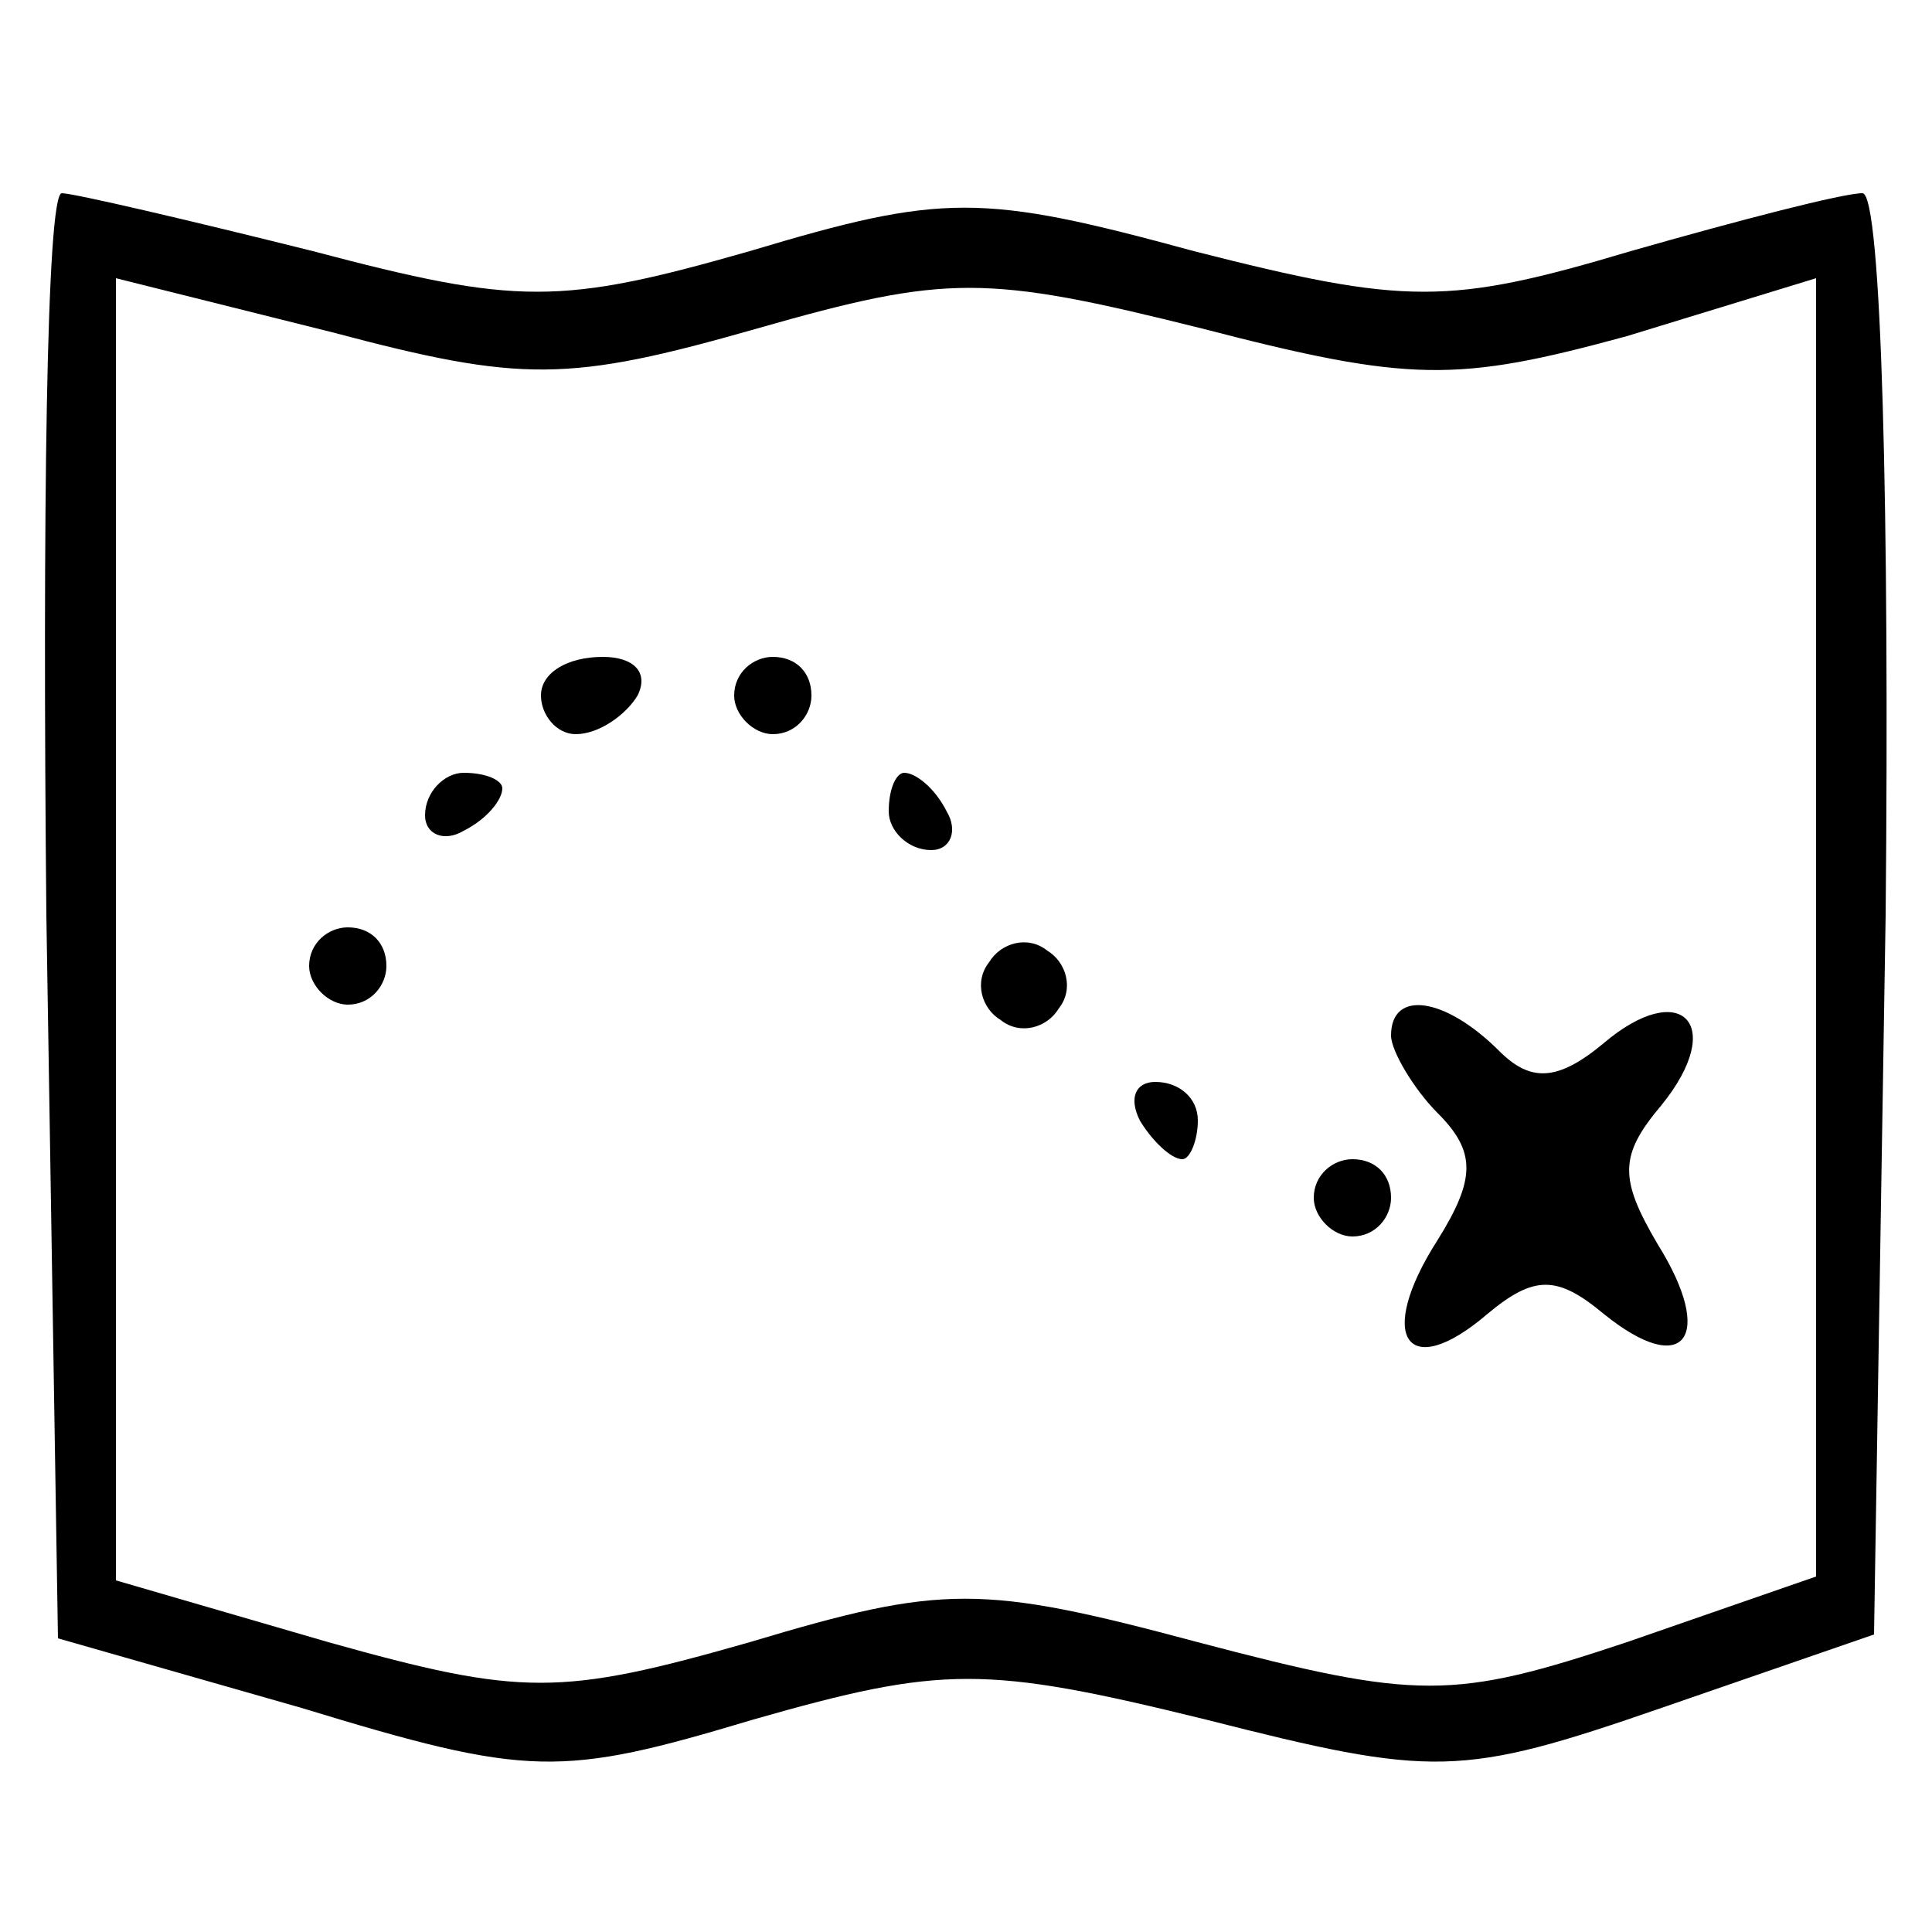 <?xml version="1.0" standalone="no"?>
<!DOCTYPE svg PUBLIC "-//W3C//DTD SVG 20010904//EN"
 "http://www.w3.org/TR/2001/REC-SVG-20010904/DTD/svg10.dtd">
<svg version="1.0" xmlns="http://www.w3.org/2000/svg"
 width="50pt" height="50pt" viewBox="0 0 50 50"
 preserveAspectRatio="xMidYMid meet">

<g transform="translate(0,50) scale(0.1,-0.1)"
fill="#000000" stroke="none">
<path d="M12 263 l3 -187 63 -18 c59 -18 67 -18 117 -3 49 14 60 14 117 0 59
-15 66 -15 118 3 l55 19 3 186 c1 103 -1 187 -6 187 -5 0 -32 -7 -60 -15 -47
-14 -58 -14 -113 0 -55 15 -65 15 -115 0 -49 -14 -60 -14 -113 0 -32 8 -62 15
-65 15 -4 0 -5 -84 -4 -187z m184 152 c49 14 59 14 115 0 54 -14 66 -14 110
-2 l49 15 0 -168 0 -168 -49 -17 c-45 -15 -54 -15 -111 0 -56 15 -66 15 -116
0 -49 -14 -59 -14 -109 0 l-55 16 0 169 0 168 56 -14 c49 -13 61 -13 110 1z"/>
<path d="M140 320 c0 -5 4 -10 9 -10 6 0 13 5 16 10 3 6 -1 10 -9 10 -9 0 -16
-4 -16 -10z"/>
<path d="M190 320 c0 -5 5 -10 10 -10 6 0 10 5 10 10 0 6 -4 10 -10 10 -5 0
-10 -4 -10 -10z"/>
<path d="M110 289 c0 -5 5 -7 10 -4 6 3 10 8 10 11 0 2 -4 4 -10 4 -5 0 -10
-5 -10 -11z"/>
<path d="M230 290 c0 -5 5 -10 11 -10 5 0 7 5 4 10 -3 6 -8 10 -11 10 -2 0 -4
-4 -4 -10z"/>
<path d="M80 250 c0 -5 5 -10 10 -10 6 0 10 5 10 10 0 6 -4 10 -10 10 -5 0
-10 -4 -10 -10z"/>
<path d="M256 251 c-4 -5 -2 -12 3 -15 5 -4 12 -2 15 3 4 5 2 12 -3 15 -5 4
-12 2 -15 -3z"/>
<path d="M360 232 c0 -4 6 -14 12 -20 10 -10 10 -17 0 -33 -16 -25 -8 -37 13
-19 12 10 18 10 30 0 21 -17 29 -6 14 18 -10 17 -10 23 1 36 17 21 5 33 -15
16 -12 -10 -19 -10 -27 -2 -14 14 -28 16 -28 4z"/>
<path d="M295 210 c3 -5 8 -10 11 -10 2 0 4 5 4 10 0 6 -5 10 -11 10 -5 0 -7
-4 -4 -10z"/>
<path d="M340 190 c0 -5 5 -10 10 -10 6 0 10 5 10 10 0 6 -4 10 -10 10 -5 0
-10 -4 -10 -10z"/>
</g>
</svg>
